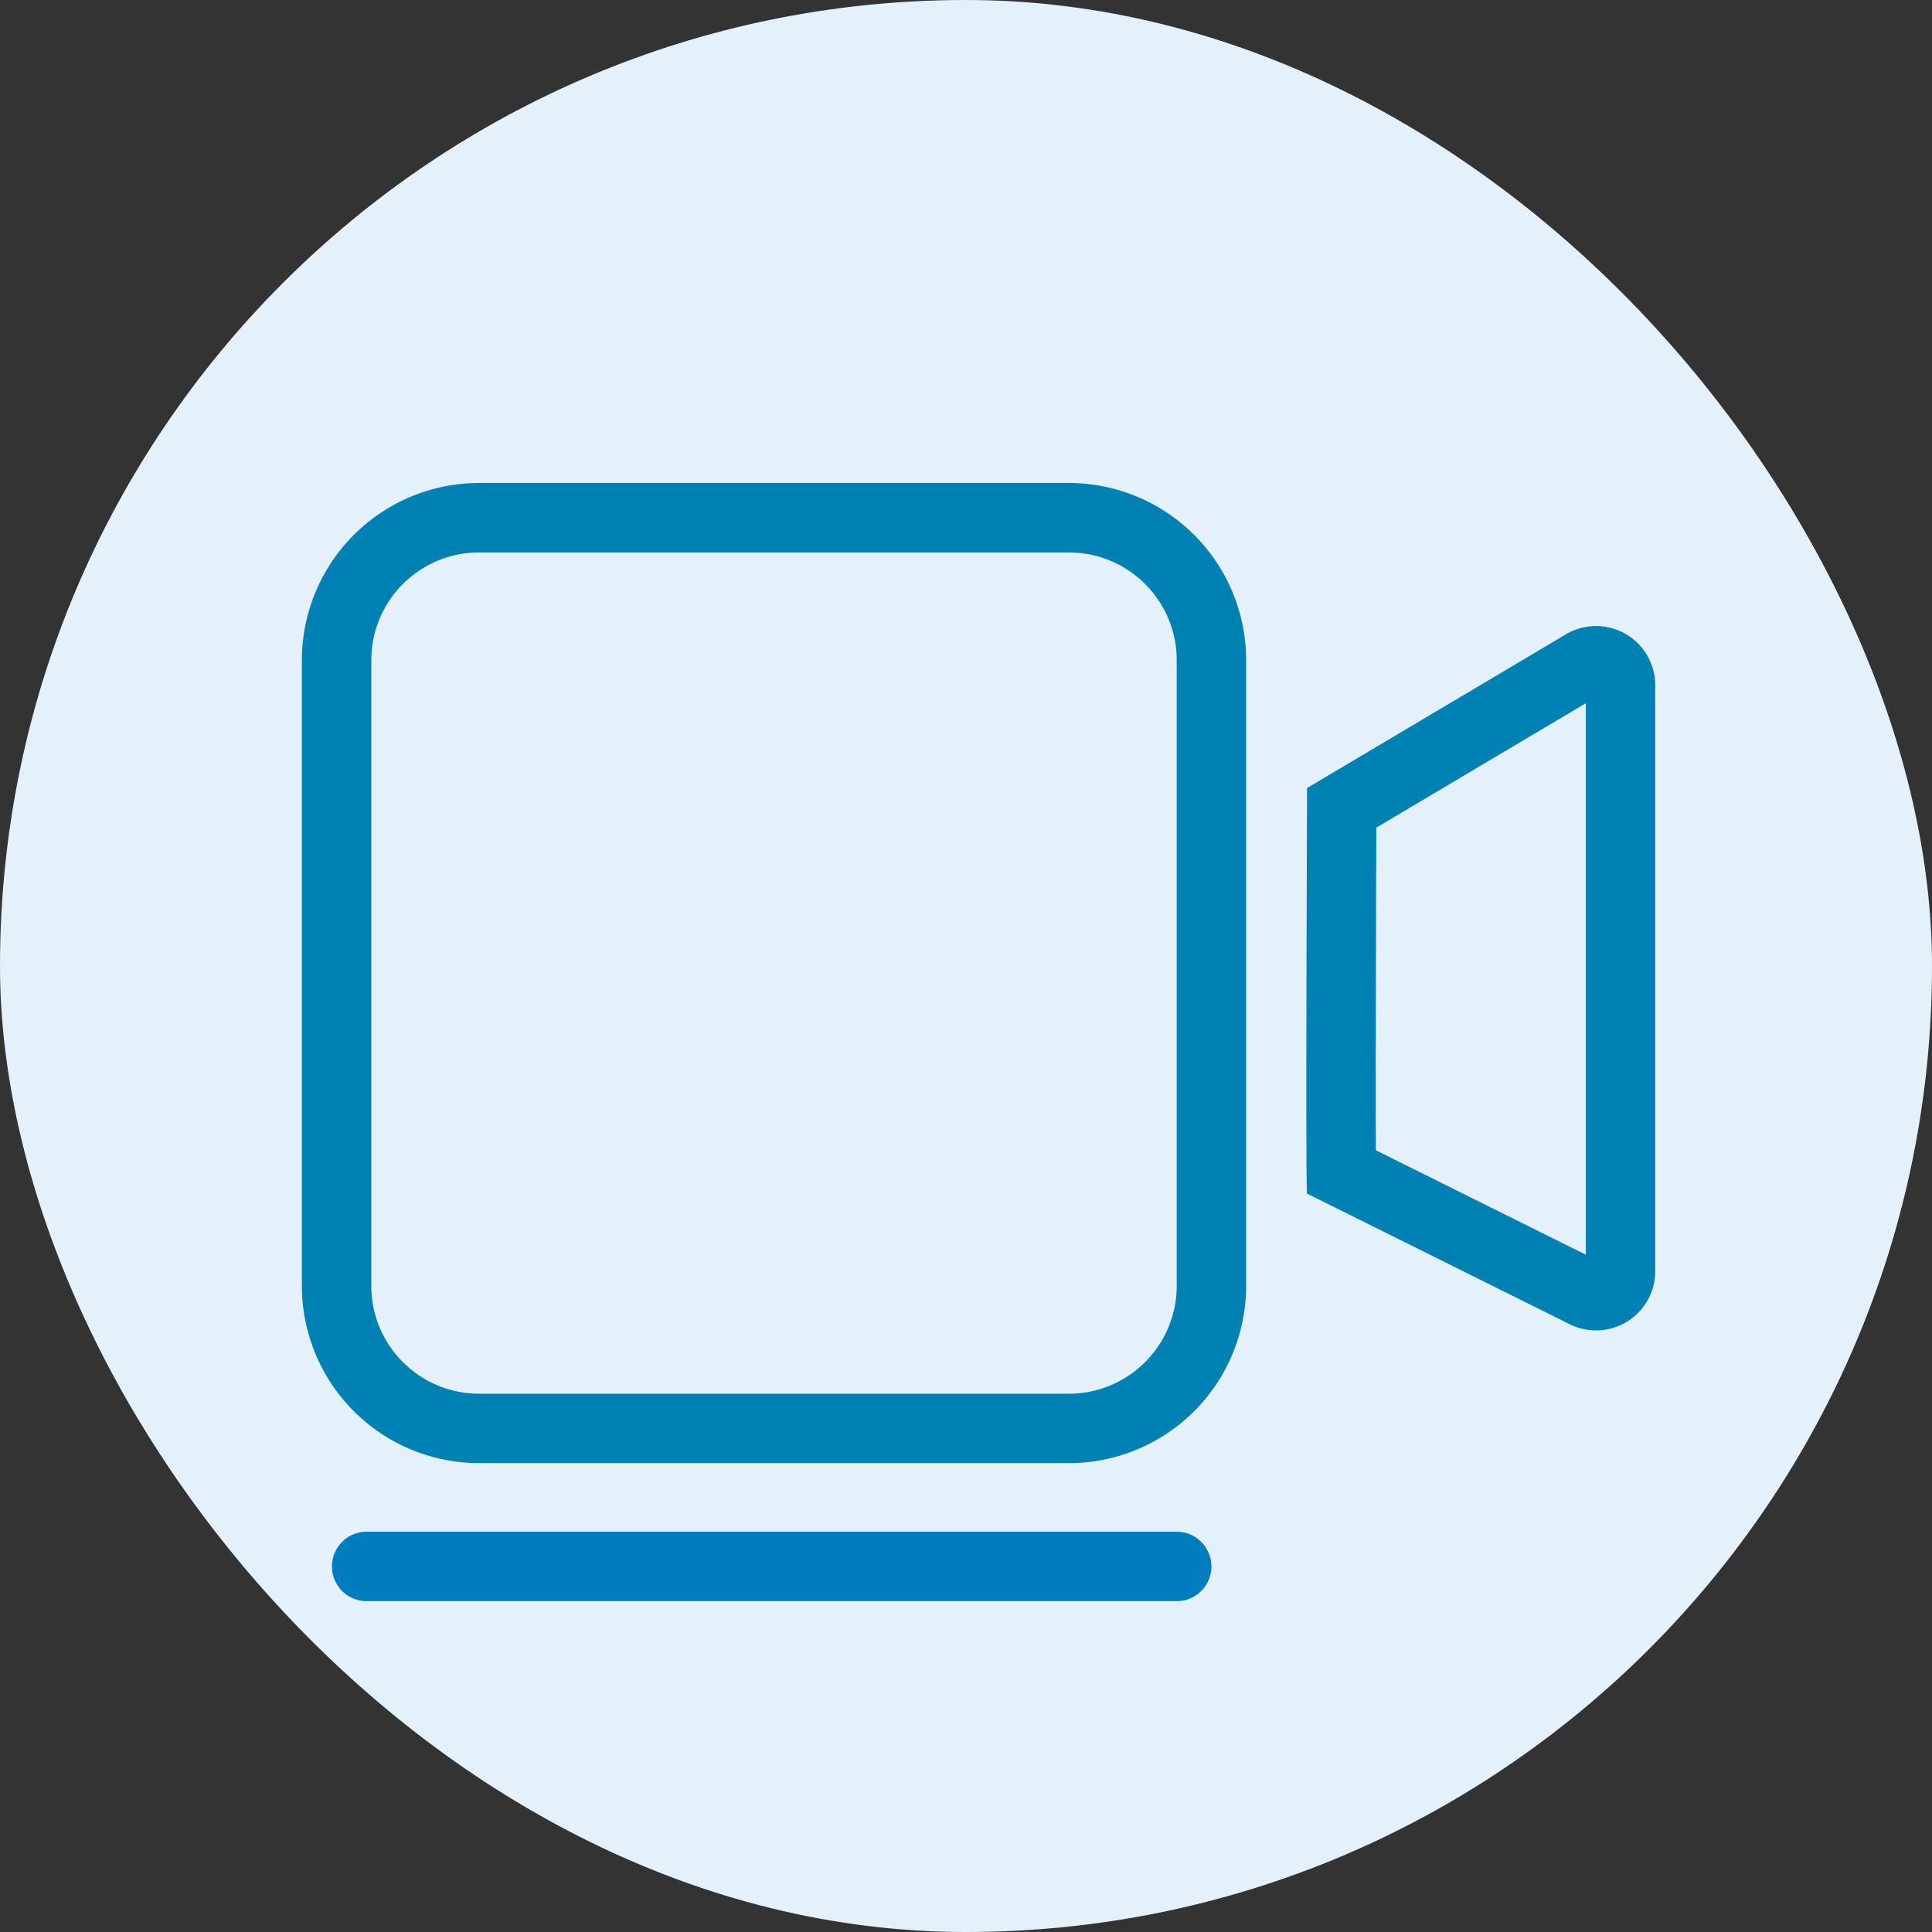 <svg xmlns="http://www.w3.org/2000/svg" width="32" height="32" viewBox="0 0 32 32">
    <rect x="0" y="0" width="32" height="32" fill="#333333" stroke="none"/>
    <g fill="none" fill-rule="evenodd">
        <rect width="32" height="32" fill="#E5F1FA" rx="16"/>
        <g fill-rule="nonzero">
            <path fill="#0081B3" d="M7.937 9.15c-.987 0-1.787.8-1.787 1.787v10.36c0 .987.8 1.787 1.787 1.787h9.766c.987 0 1.787-.8 1.787-1.787v-10.36c0-.987-.8-1.787-1.787-1.787H7.937zm0-1.15h9.766a2.937 2.937 0 0 1 2.937 2.937v10.36a2.937 2.937 0 0 1-2.937 2.937H7.937A2.937 2.937 0 0 1 5 21.297v-10.36A2.937 2.937 0 0 1 7.937 8zM22.787 18.072c0 .397 0 .724.002.98l3.477 1.73v-9.134l-3.47 2.06c-.006 1.903-.009 3.358-.009 4.364zm-1.138-5.02l4.288-2.546a.98.98 0 0 1 1.479.842v9.71a.98.98 0 0 1-1.415.876l-4.352-2.164c-.016-.025-.016-2.264 0-6.717z"/>
            <path fill="#007DBE" d="M6.073 26.52H19.49a.575.575 0 1 0 0-1.15H6.073a.575.575 0 0 0 0 1.15z"/>
        </g>
    </g>
</svg>
